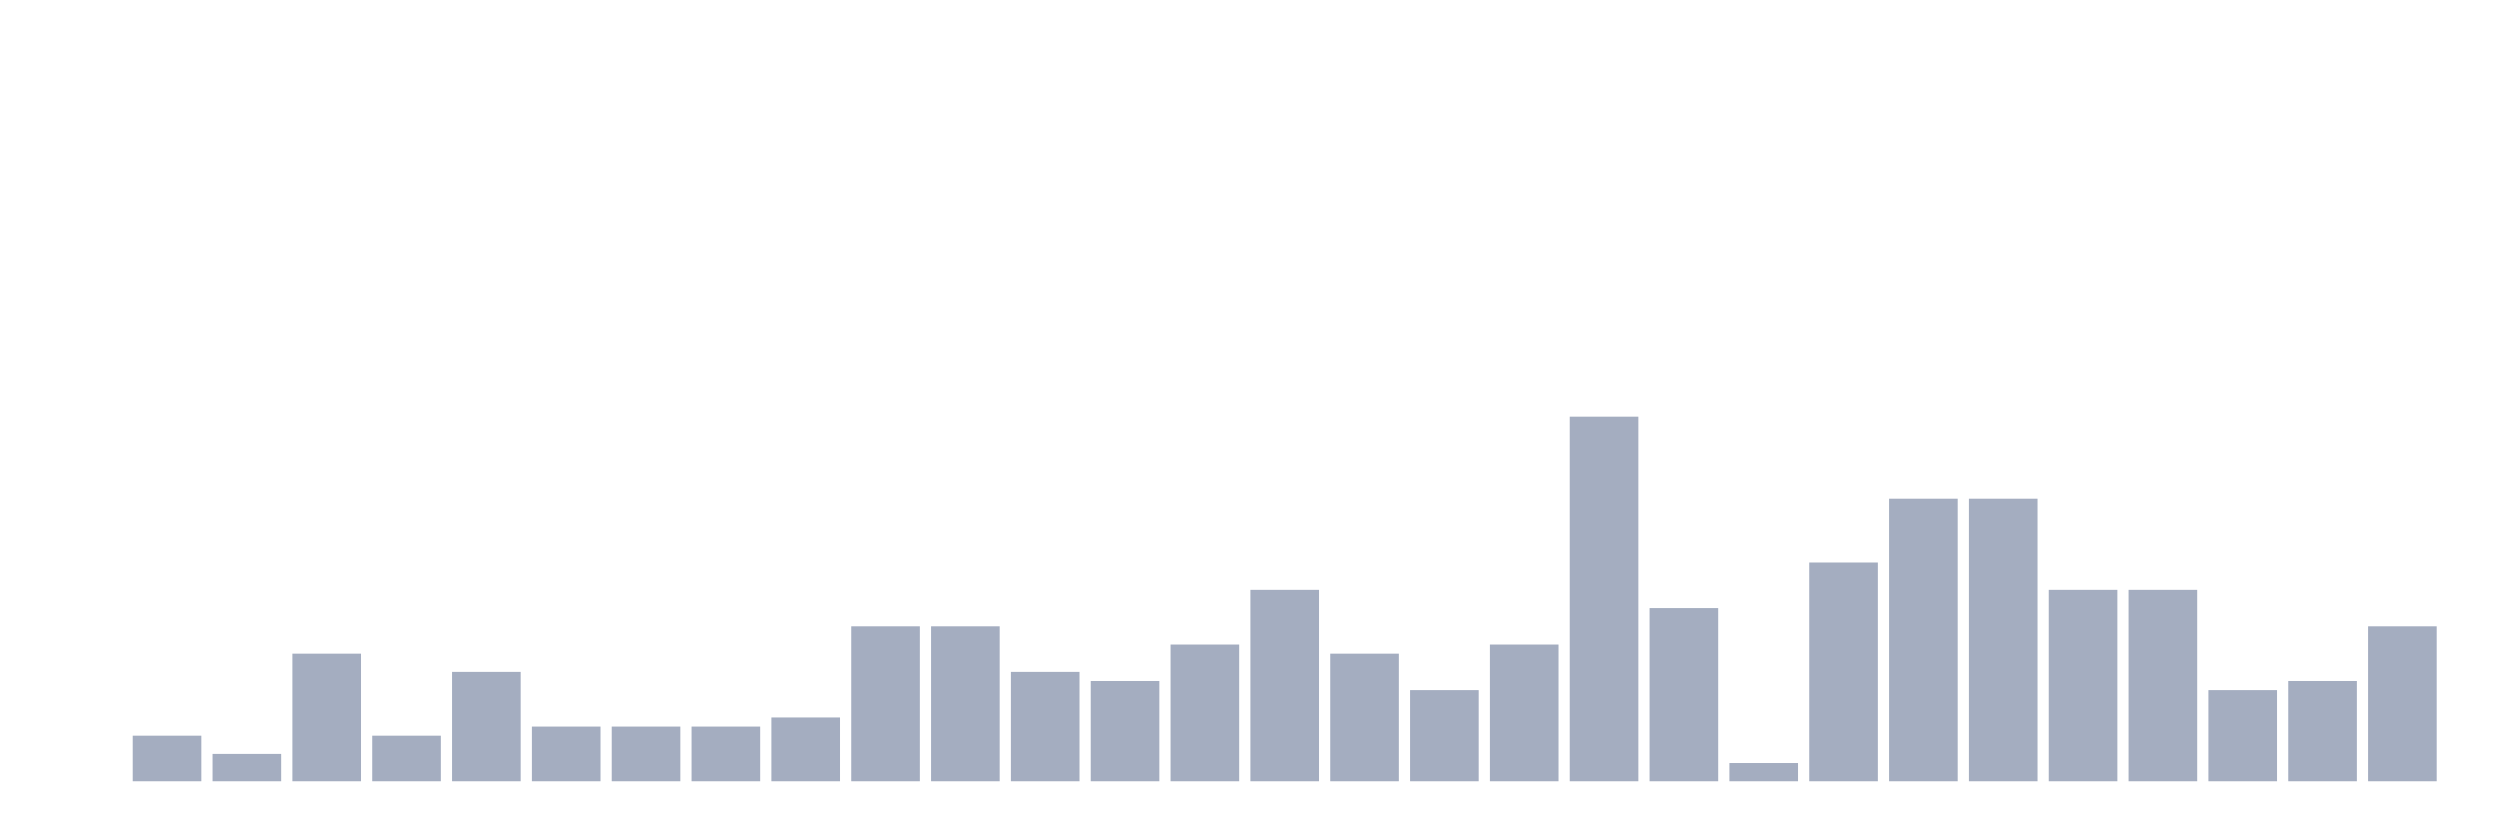 <svg xmlns="http://www.w3.org/2000/svg" viewBox="0 0 480 160"><g transform="translate(10,10)"><rect class="bar" x="0.153" width="13.175" y="140" height="0" fill="rgb(164,173,192)"></rect><rect class="bar" x="15.482" width="13.175" y="131.25" height="8.75" fill="rgb(164,173,192)"></rect><rect class="bar" x="30.81" width="13.175" y="134.75" height="5.25" fill="rgb(164,173,192)"></rect><rect class="bar" x="46.138" width="13.175" y="115.5" height="24.5" fill="rgb(164,173,192)"></rect><rect class="bar" x="61.466" width="13.175" y="131.25" height="8.75" fill="rgb(164,173,192)"></rect><rect class="bar" x="76.794" width="13.175" y="119" height="21" fill="rgb(164,173,192)"></rect><rect class="bar" x="92.123" width="13.175" y="129.5" height="10.5" fill="rgb(164,173,192)"></rect><rect class="bar" x="107.451" width="13.175" y="129.5" height="10.5" fill="rgb(164,173,192)"></rect><rect class="bar" x="122.779" width="13.175" y="129.5" height="10.5" fill="rgb(164,173,192)"></rect><rect class="bar" x="138.107" width="13.175" y="127.75" height="12.25" fill="rgb(164,173,192)"></rect><rect class="bar" x="153.436" width="13.175" y="110.25" height="29.75" fill="rgb(164,173,192)"></rect><rect class="bar" x="168.764" width="13.175" y="110.25" height="29.75" fill="rgb(164,173,192)"></rect><rect class="bar" x="184.092" width="13.175" y="119" height="21" fill="rgb(164,173,192)"></rect><rect class="bar" x="199.42" width="13.175" y="120.75" height="19.25" fill="rgb(164,173,192)"></rect><rect class="bar" x="214.748" width="13.175" y="113.75" height="26.25" fill="rgb(164,173,192)"></rect><rect class="bar" x="230.077" width="13.175" y="103.25" height="36.75" fill="rgb(164,173,192)"></rect><rect class="bar" x="245.405" width="13.175" y="115.5" height="24.5" fill="rgb(164,173,192)"></rect><rect class="bar" x="260.733" width="13.175" y="122.5" height="17.5" fill="rgb(164,173,192)"></rect><rect class="bar" x="276.061" width="13.175" y="113.75" height="26.25" fill="rgb(164,173,192)"></rect><rect class="bar" x="291.39" width="13.175" y="70" height="70" fill="rgb(164,173,192)"></rect><rect class="bar" x="306.718" width="13.175" y="106.75" height="33.25" fill="rgb(164,173,192)"></rect><rect class="bar" x="322.046" width="13.175" y="136.5" height="3.5" fill="rgb(164,173,192)"></rect><rect class="bar" x="337.374" width="13.175" y="98" height="42" fill="rgb(164,173,192)"></rect><rect class="bar" x="352.702" width="13.175" y="85.75" height="54.25" fill="rgb(164,173,192)"></rect><rect class="bar" x="368.031" width="13.175" y="85.75" height="54.25" fill="rgb(164,173,192)"></rect><rect class="bar" x="383.359" width="13.175" y="103.25" height="36.75" fill="rgb(164,173,192)"></rect><rect class="bar" x="398.687" width="13.175" y="103.25" height="36.75" fill="rgb(164,173,192)"></rect><rect class="bar" x="414.015" width="13.175" y="122.5" height="17.5" fill="rgb(164,173,192)"></rect><rect class="bar" x="429.344" width="13.175" y="120.75" height="19.25" fill="rgb(164,173,192)"></rect><rect class="bar" x="444.672" width="13.175" y="110.25" height="29.75" fill="rgb(164,173,192)"></rect></g></svg>